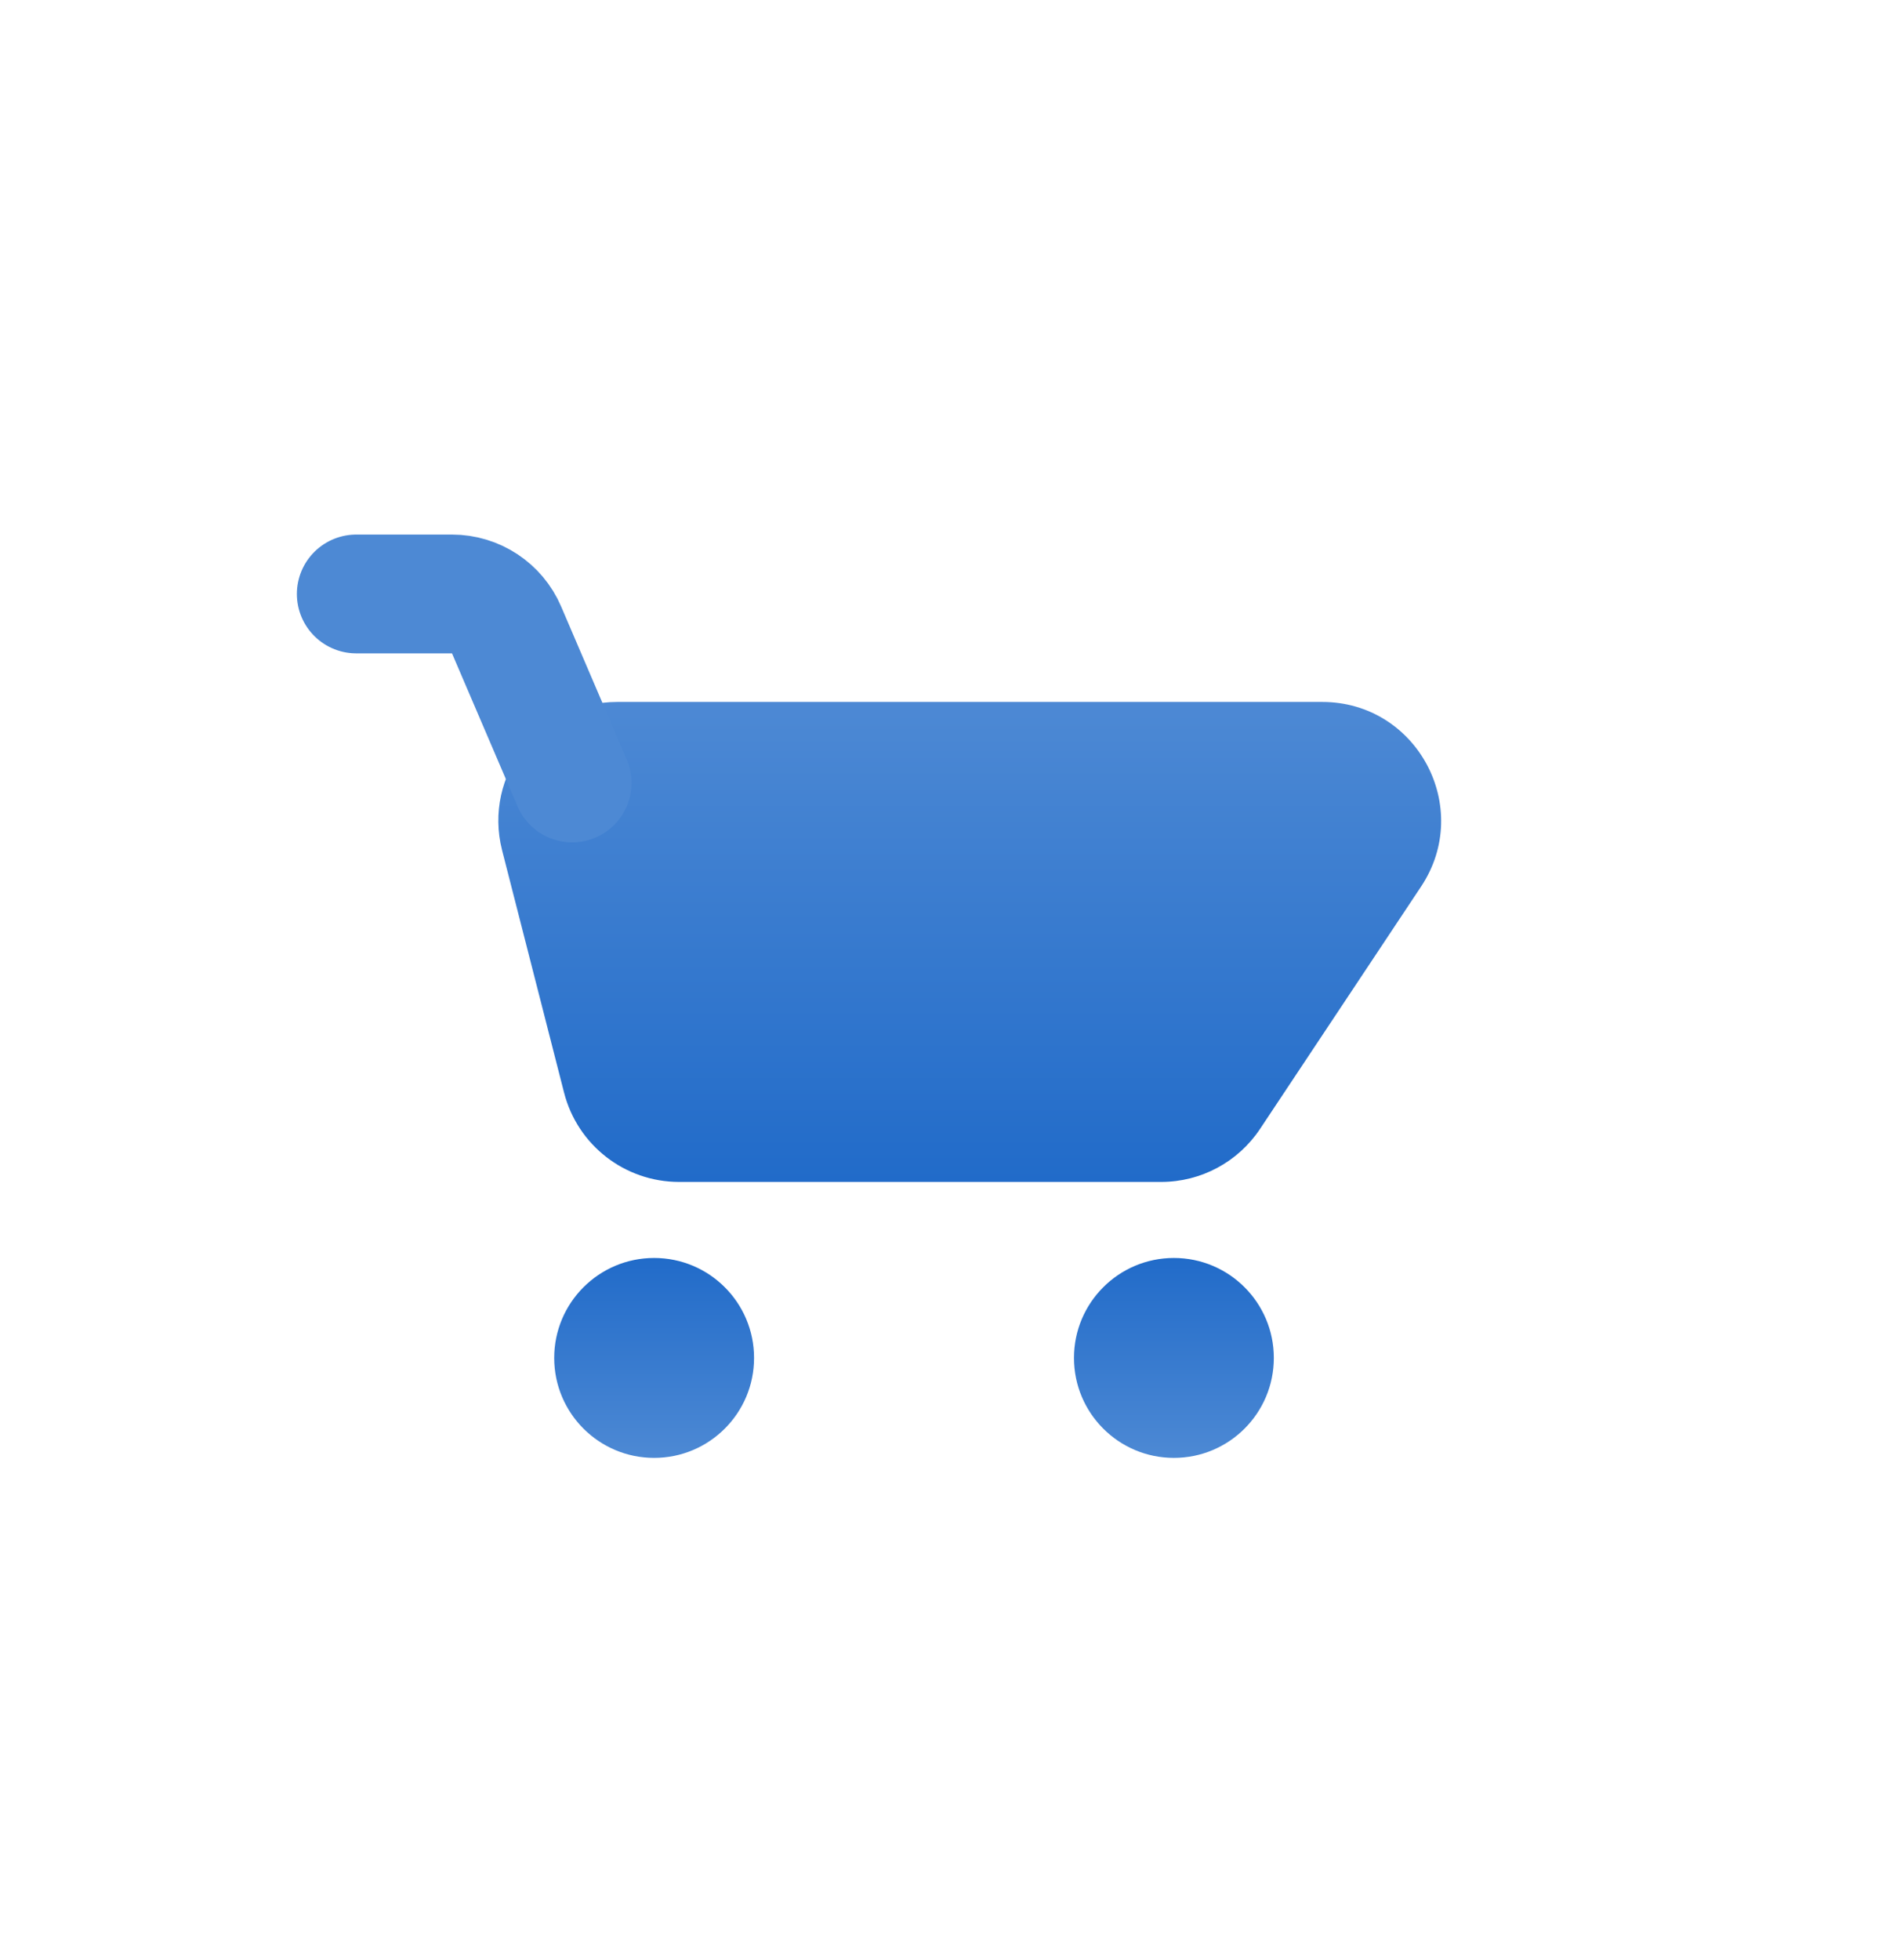<svg width="32" height="33" viewBox="0 0 32 33" fill="none" xmlns="http://www.w3.org/2000/svg">
<path d="M9.5 18.395L8.456 14.314C8.133 13.049 9.088 11.818 10.394 11.818H22.269C23.865 11.818 24.818 13.596 23.934 14.926L21.222 19.006C20.851 19.564 20.226 19.899 19.556 19.899H11.437C10.524 19.899 9.726 19.28 9.5 18.395Z" fill="url(#paint0_linear_633_7432)"/>
<circle cx="11.017" cy="22.862" r="1.683" fill="url(#paint1_linear_633_7432)"/>
<circle cx="19.771" cy="22.862" r="1.683" fill="url(#paint2_linear_633_7432)"/>
<path d="M6 10H7.613C8.013 10 8.375 10.238 8.532 10.606L9.636 13.182" stroke="#4D89D4" stroke-width="2" stroke-linecap="round"/>
<defs>
<linearGradient id="paint0_linear_633_7432" x1="16.909" y1="11.818" x2="16.909" y2="19.899" gradientUnits="userSpaceOnUse">
<stop stop-color="#4D89D4"/>
<stop offset="1" stop-color="#216BC9"/>
</linearGradient>
<linearGradient id="paint1_linear_633_7432" x1="11.017" y1="21.178" x2="11.017" y2="24.545" gradientUnits="userSpaceOnUse">
<stop stop-color="#216BC9"/>
<stop offset="1" stop-color="#4D89D4"/>
</linearGradient>
<linearGradient id="paint2_linear_633_7432" x1="19.771" y1="21.178" x2="19.771" y2="24.545" gradientUnits="userSpaceOnUse">
<stop stop-color="#216BC9"/>
<stop offset="1" stop-color="#4D89D4"/>
</linearGradient>
</defs>
</svg>
